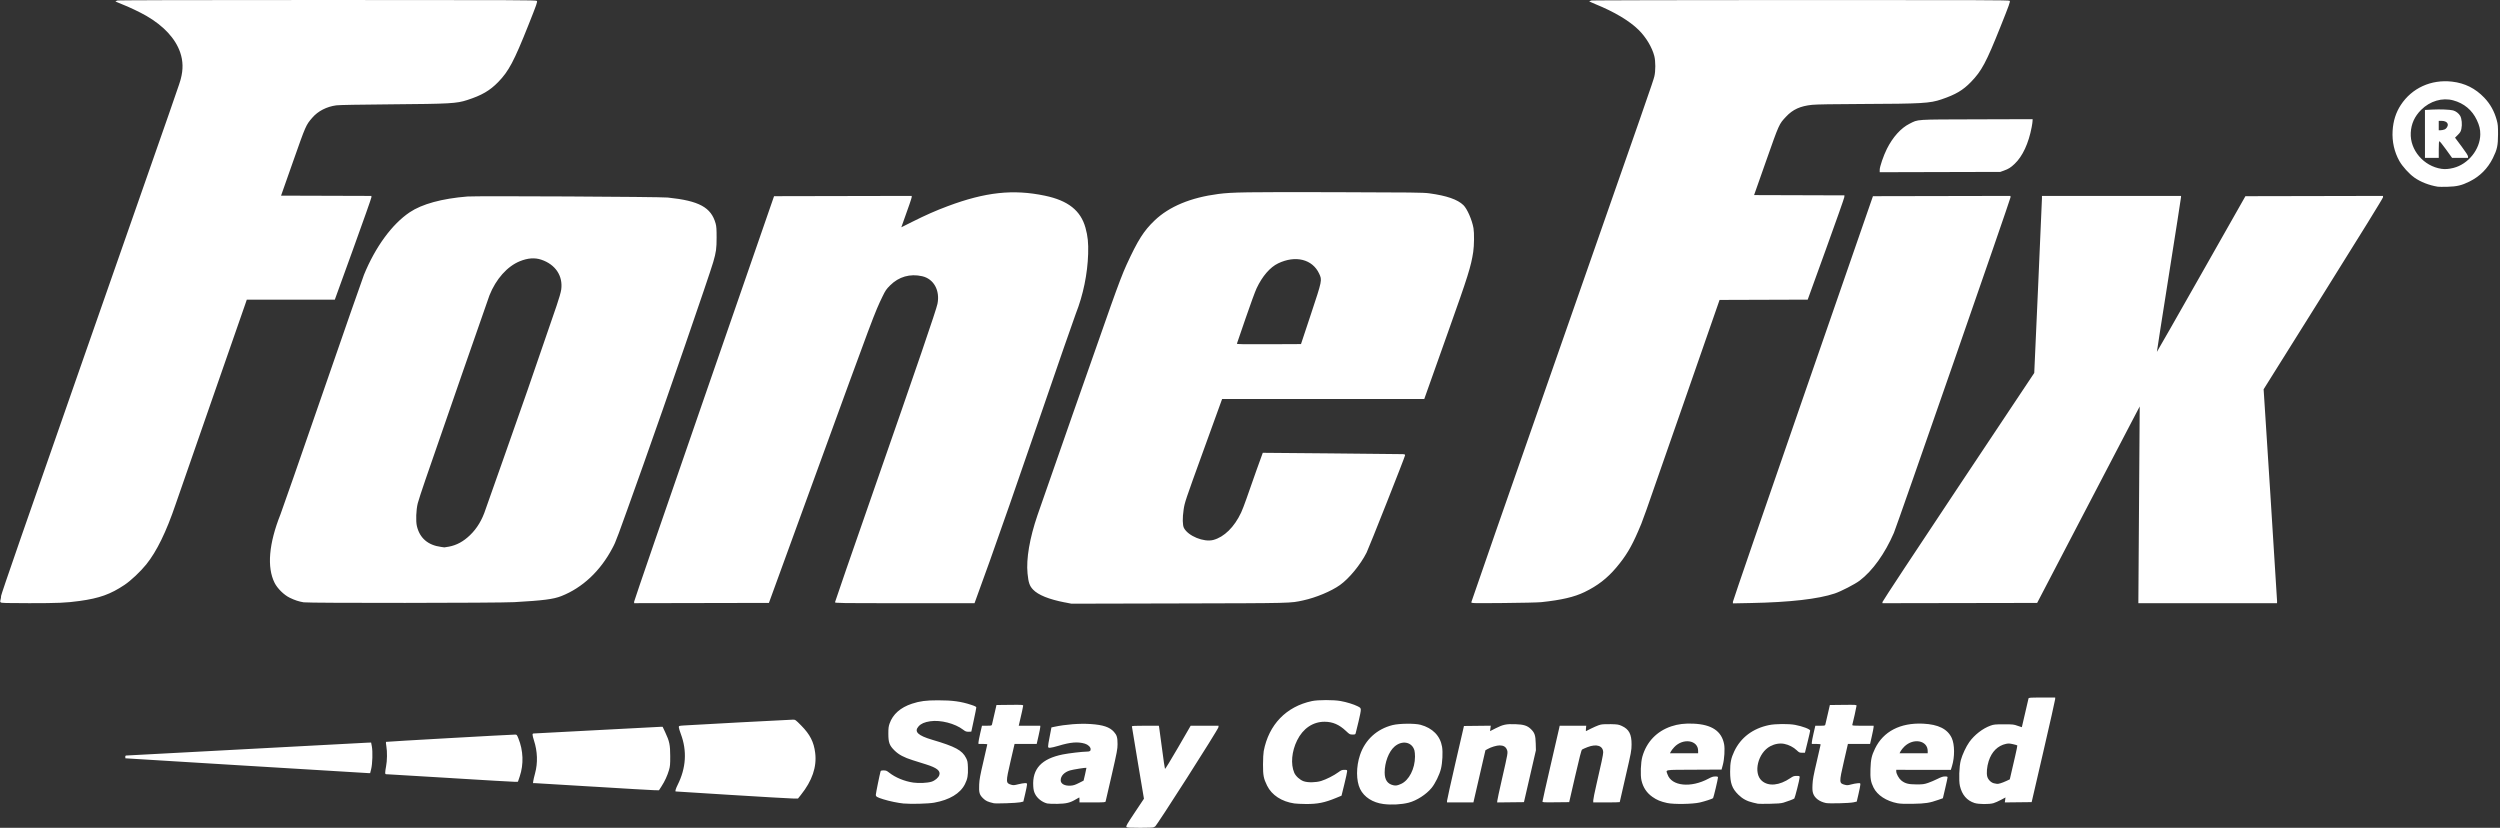 <svg xmlns="http://www.w3.org/2000/svg" width="151" height="50" viewBox="0 0 4530 1500"><rect x="0" y="0" width="4530" height="1500" fill="#333333" stroke="none"/><path fill="#FFF" d="M2041.14 1498.386c-1.178-1.33.86-4.87 15.16-26.326l16.524-24.79-10.905-64.885c-6-35.687-10.91-65.448-10.92-66.135-.01-.966 5.53-1.25 24.38-1.25h24.39l.52 2.25c.29 1.237 2.65 18.675 5.24 38.75s5.04 36.866 5.44 37.314c.4.448 11.03-16.97 23.62-38.708l22.88-39.522 25.31-.042 25.31-.042-.32 2.828c-.46 4.094-112.83 180.114-115.01 180.147-.93.014-1.97.475-2.31 1.025-.39.623-9.56.986-24.31.962-20.03-.032-23.9-.276-25.05-1.576zm465.86-41.474c-19.653-2.523-35.28-12.565-42.493-27.308-7.32-14.96-7.36-40.394-.097-61.81 9.31-27.455 30.603-46.906 59.09-53.982 12.015-2.984 40.284-3.266 50.5-.503 21.857 5.91 35.683 20.03 39.032 39.87 1.643 9.73.68 28.84-2.008 39.82-2.643 10.79-10.417 26.69-16.957 34.69-9.67 11.82-27 23-41.49 26.75-12.963 3.36-31.013 4.33-45.577 2.46zm31.697-36.443c14.41-6.41 25.246-27.61 25.28-49.47.01-4.13-.44-9.13-.993-11.12-4.344-15.64-22.395-19.12-36.217-6.99-10.395 9.12-17.78 28.64-17.757 46.91.017 13.2 5.047 20.64 15.58 23.04 4.716 1.07 7.295.64 14.106-2.39zm-901.03 35.53c-10.57-1.03-26.18-4.27-37.167-7.72-11.632-3.66-13.5-4.8-13.5-8.21 0-2.47 7.095-37.38 8.602-42.34.414-1.36 1.64-1.75 5.495-1.75 4.28 0 5.658.55 10.028 4 11.38 8.99 27.773 15.76 43.776 18.06 10.06 1.45 25.47.72 32.91-1.56 6.31-1.93 12.64-7.29 14.21-12.05 2.54-7.7-4.26-13.16-24.21-19.42-7.31-2.3-18.06-5.67-23.89-7.51-16.02-5.05-25.24-9.95-32.98-17.54-9.31-9.14-11.26-14.42-11.27-30.5-.01-9.89.39-13.14 2.25-18.45 5.88-16.82 19.68-29.03 40.6-35.92 14.2-4.68 25.37-6.14 46.96-6.14 26.48 0 41.71 2.07 60.3 8.2 7.11 2.34 9.25 3.46 9.25 4.85 0 .98-2.02 11.16-4.5 22.61-2.47 11.45-4.5 20.93-4.5 21.07 0 .14-2.24.26-4.99.26-4.21 0-5.73-.57-9.75-3.66-14.78-11.37-41.15-18.14-59.76-15.35-10.3 1.55-16.61 4.29-20.98 9.13-8.7 9.64-1.59 16.69 24.58 24.4 41.92 12.35 54.39 19.07 61.41 33.12 2.63 5.26 2.97 7.07 3.32 17.47.47 13.84-.74 20.48-5.4 29.8-8.46 16.91-27.91 28.61-55.91 33.62-10.57 1.89-41.84 2.73-54.83 1.48zm260.068-.06c-9.343-2.31-18.306-9.34-22.284-17.47-2-4.1-2.8-7.54-3.19-13.82-1.97-31.59 14.95-49.83 53.44-57.6 10.64-2.15 35.31-5.07 43.01-5.1 5.9-.02 7.54-.99 7.54-4.44 0-3.77-4.74-8.33-10.42-10.01-12.84-3.82-26.06-2.74-47.99 3.92-6.41 1.94-13.28 3.54-15.25 3.54-4.5 0-4.49.26-.48-20.69l3.1-16.19 5.02-1.08c20.82-4.47 46.1-6.4 66.09-5.06 22.37 1.5 34.36 5.5 42.03 14.04 5.41 6.01 6.67 10.25 6.67 22.47 0 8.83-1.01 14.2-10.56 55.88-5.81 25.37-10.79 46.91-11.06 47.87-.46 1.6-2.48 1.75-23.93 1.75H1956v-4.5c0-2.48-.17-4.5-.38-4.5-.207 0-2.865 1.5-5.905 3.33-10.444 6.29-17.484 8.02-33.715 8.3-7.975.14-16.194-.17-18.265-.68zm57.187-37.11l8.552-4.35 2.7-11.48c1.486-6.32 2.6-11.58 2.476-11.71-.68-.68-24.13 3-29.65 4.66-10.495 3.15-17 9.99-17 17.88 0 6.51 7.248 10.45 17.935 9.76 5.11-.33 8.195-1.31 14.987-4.77zm390.578 37.04c-23.018-3.32-41.102-15.11-49.517-32.29-6.405-13.08-7.447-18.51-7.4-38.61.02-9.63.598-20.43 1.282-24 9.164-47.94 40.69-80.66 87.34-90.62 11.055-2.36 39.446-2.4 52.125-.07 10.988 2.02 23.46 5.86 30.67 9.45 4.982 2.48 5.528 3.08 5.8 6.33.166 1.97-1.696 11.65-4.137 21.5-2.442 9.85-4.723 19.15-5.07 20.66-.587 2.56-.986 2.75-5.74 2.75-4.914 0-5.374-.25-11.975-6.48-12.334-11.64-24.11-16.69-38.878-16.69-21.008 0-39.032 12.24-49.587 33.67-9.916 20.13-11.94 43.05-5.192 58.78 2.65 6.16 10.28 13.04 17.06 15.38 7.72 2.66 22.04 2.41 31.72-.55 9.14-2.8 23.12-9.88 31.1-15.76 5.12-3.77 6.59-4.36 10.91-4.36 4.79 0 5 .12 5.01 2.75 0 1.51-2.28 12.04-5.08 23.41l-5.08 20.66-9.67 3.99c-21.01 8.68-33.78 11.24-55.05 11.07-8.04-.07-17.32-.51-20.62-.99zm675.5-.8c-12.044-2.67-18.738-5.44-26.747-11.06-10.383-7.29-16.857-17-19.867-29.77-2.256-9.58-1.406-32.81 1.583-43.27 7.64-26.75 26.14-46.07 52.55-54.89 12.2-4.07 24.14-5.51 39.98-4.81 33.24 1.46 51.13 13.46 55.62 37.3 1.61 8.55.45 27.08-2.33 37.39l-2.3 8.5-49.75.26c-56.23.29-51.28-.59-48.17 8.52 7.24 21.25 42.27 24.86 74.24 7.66 5.69-3.07 8.42-3.94 12.25-3.94 4.12 0 4.92.3 4.92 1.85 0 2.87-8.01 36.55-8.9 37.44-1.31 1.3-14.62 5.67-23.93 7.84-13.01 3.04-47.27 3.59-59.18.95zm56-94.65c0-19.45-27.345-23.62-43.268-6.6-2.485 2.65-5.253 6.25-6.15 7.99l-1.633 3.15H3077v-4.55zm108.5 95.96c-1.1-.26-5.15-1.19-9-2.06-10.826-2.47-19.1-6.93-26.61-14.34-11.492-11.35-14.89-20.89-14.89-41.78 0-16.28 1.665-24.49 7.447-36.74 11.827-25.05 33.673-41.55 63.03-47.61 11.515-2.38 35.714-2.57 47.273-.38 13.65 2.59 27.235 7.77 27.273 10.4.013.87-2.113 10.25-4.724 20.84l-4.75 19.25h-5.1c-4.68 0-5.49-.37-9.78-4.49-5.84-5.6-14.34-9.95-22.58-11.58-8.13-1.6-17.22-.06-25.4 4.3-22.3 11.88-31.23 48.54-15.26 62.57 12.07 10.6 31.81 8.74 51.76-4.88 5-3.41 6.51-3.94 11.28-3.94 5.35 0 5.51.08 5.48 2.75-.03 3.53-8.54 37.24-9.64 38.21-1.28 1.13-13.24 5.67-19.89 7.55-4.36 1.23-11.02 1.77-24.95 2.02-10.45.18-19.9.13-21-.13zm253-.84c-20.64-4.02-36.767-14.56-43.723-28.59-4.957-10-6.066-16.74-5.5-33.47.594-17.56 2.087-24.26 8.254-37.03 15.01-31.09 45.77-47.07 86.97-45.18 27.76 1.27 44.6 9.73 52.14 26.18 5.33 11.64 5.5 34.21.38 50.74l-2.09 6.75H3436v2.8c0 4.19 4.69 12.79 8.84 16.22 6.92 5.71 13.1 7.36 27.66 7.38 11.48.02 13.936-.29 21-2.66 4.4-1.48 12.05-4.72 17-7.21 6.894-3.47 10.11-4.53 13.75-4.53 3.87 0 4.744.32 4.72 1.75-.018.96-1.933 9.85-4.256 19.75l-4.225 18-8 2.82c-16.07 5.68-23.33 6.82-46 7.23-15.04.27-22.99 0-28-.98zm54.5-94.61c0-19.31-25.783-24.28-42.33-8.17-2.658 2.58-5.704 6.39-6.77 8.45l-1.94 3.75H3493v-4.04zm84.91 94.14c-13.853-4.44-22.744-14.77-26.524-30.85-2.28-9.7-1.39-35.6 1.61-46.76 2.685-10 9.6-24.78 15.38-32.88 9.36-13.12 24.422-24.74 38.624-29.81 5.857-2.09 8.23-2.32 24-2.32 16.536 0 17.91.15 24.948 2.72 4.096 1.49 7.525 2.62 7.62 2.5.095-.12 2.737-11.47 5.87-25.22 3.136-13.75 5.925-25.78 6.2-26.75.455-1.6 2.493-1.75 24.43-1.75H3724l-.02 2.75c-.01 1.52-9.602 44.15-21.317 94.75l-21.3 92-24.32.27-24.32.27.618-4.51.62-4.51-8.23 4.41c-4.52 2.43-10.67 5.12-13.66 5.99-7.7 2.24-26.71 2.06-34.16-.32zm56.717-39.54l7.127-3.36 2.735-11.86c1.5-6.52 4.66-20.18 7.03-30.35 2.36-10.17 4.1-18.81 3.87-19.19-.24-.38-3.78-1.44-7.87-2.35-5.99-1.33-8.43-1.45-12.52-.57-15.06 3.23-26.12 14.24-31.54 31.38-3.19 10.07-4.23 21.92-2.48 28.15 1.6 5.73 7.33 11.172 12.7 12.072 2.09.35 4.26.755 4.81.89 2.1.54 9.28-1.62 16.12-4.84zM1800.5 1455.42c-10.885-2.543-14.214-4.09-19.16-8.902-6.63-6.443-7.726-10.33-7.074-25.02.4-9 1.785-16.533 7.61-41.44 3.92-16.74 7.124-30.804 7.124-31.25 0-.44-3.6-.805-8-.805h-8l-.02-2.75c-.013-1.512 1.415-8.937 3.17-16.5l3.194-13.75h8.81c8.31 0 8.838-.126 9.34-2.25.294-1.237 2.24-9.674 4.326-18.75l3.792-16.5 24.194-.267c22.573-.25 24.193-.15 24.182 1.5-.01 1.43-2.597 13.17-7.497 34.017l-.52 2.25H1885v2.25c0 1.238-1.46 8.66-3.25 16.498l-3.25 14.25h-40.114l-7.298 31.53c-8.845 38.21-8.8 39.44 1.504 42.49 3.514 1.04 5.273.91 12.44-.9 4.592-1.16 10.063-2.11 12.158-2.11 3.5 0 3.806.22 3.76 2.75-.026 1.51-1.53 9.04-3.34 16.73l-3.295 13.97-5.907 1.33c-5.763 1.3-43.798 2.6-47.908 1.64zm1507.77-.415c-11.457-2.427-20.1-8.97-22.872-17.314-1.28-3.85-1.53-7.38-1.137-16.06.42-9.15 1.77-16.49 7.63-41.39 3.92-16.64 7.12-30.71 7.12-31.25 0-.56-3.43-.98-8-.98h-8l-.01-2.75c0-1.51 1.43-8.94 3.18-16.5l3.19-13.75h8.8c8.3 0 8.84-.13 9.37-2.25.31-1.24 2.27-9.67 4.36-18.75l3.8-16.5 24.16-.27c23.04-.25 24.17-.18 24.17 1.61 0 1.62-6.18 29.55-7.62 34.42-.48 1.63.89 1.75 19.05 1.75H3395l.01 2.25c0 1.24-1.44 8.66-3.204 16.5l-3.21 14.25h-40.173l-7.32 31.85c-8.836 38.43-8.793 39.38 1.915 42.22 3.79 1.01 5.497.91 10.987-.61 3.575-.99 8.863-1.99 11.75-2.22 5.21-.42 5.25-.4 5.21 2.42-.022 1.57-1.5 9.13-3.287 16.81l-3.247 13.97-5.96 1.35c-7.16 1.61-44.11 2.52-50.19 1.23zM2622 1451.23c0-1.524 6.906-32.687 15.347-69.25l15.346-66.48 24.285-.268 24.284-.268-.654 4.936-.655 4.936 10.302-5.234c13.21-6.712 19.002-7.923 35.343-7.388 15.28.5 21.878 2.57 28.424 8.923 6.772 6.573 8.366 11.292 8.733 25.863l.315 12.5-10.827 47-10.827 47-24.208.268-24.208.268v-2.46c0-1.353 3.79-19.024 8.42-39.268 11.108-48.558 11.117-48.613 9.153-53.756-2.018-5.283-6.183-7.816-12.965-7.883-5.503-.06-15.69 2.99-22.056 6.6l-3.948 2.23-8.77 38c-4.822 20.9-9.72 42.16-10.883 47.24l-2.11 9.25H2622v-2.77zm173 .95c0-1.02 6.55-30.165 14.556-64.767s15.018-65.05 15.583-67.663l1.02-4.75h48.09l-.49 5.035c-.27 2.77-.21 4.894.12 4.72 12.63-6.596 22.33-10.87 26.75-11.785 3.24-.674 11.09-1.007 18.72-.794 11.93.333 13.7.63 19.44 3.258 12.99 5.953 17.73 14.993 17.62 33.566-.07 10.948-.58 13.716-10.75 57.66-5.88 25.39-10.68 46.426-10.68 46.75 0 .325-10.8.59-24 .59h-24v-3.823c0-2.102 2.5-14.59 5.56-27.75 8.95-38.545 12.44-55.048 12.44-58.908 0-12.2-11.8-16.19-28.56-9.67-4.43 1.72-8.82 3.7-9.75 4.39-1.23.9-4.71 14.37-12.49 48.25l-10.8 47-24.21.26c-23.01.25-24.21.17-24.21-1.59zm-1469.5-11.696c-55.55-3.453-101.112-6.325-101.25-6.38-1.125-.463.387-5.42 3.624-11.876 15.34-30.603 17.274-61.675 5.746-92.366-1.99-5.302-3.62-10.766-3.62-12.144 0-2.435.248-2.524 8.75-3.143 13.392-.976 193.304-10.575 198.205-10.575 4.154 0 4.69.388 14.927 10.76 15.855 16.066 22.81 29.718 25.248 49.554 3.112 25.32-5.39 50.31-25.832 75.936l-5.384 6.75-9.707-.118c-5.34-.066-55.157-2.945-110.707-6.398zm-250-15.044c-56.1-3.475-103.735-6.345-105.855-6.38l-3.855-.06.475-3.75c.26-2.062 1.705-8.25 3.21-13.75 5.217-19.087 4.52-40.002-1.995-59.963-1.364-4.18-2.48-8.71-2.48-10.068 0-2.12.462-2.47 3.25-2.48 1.787 0 52.975-2.7 113.75-6s112.345-6 114.6-6h4.098l4.678 9.94c7.664 16.29 8.995 22.62 9.055 43.05.05 15.33-.23 18.47-2.22 25.39-2.87 9.94-7.68 20.39-13.58 29.51l-4.58 7.09-8.27-.12c-4.54-.07-54.17-2.97-110.27-6.44zm-257-15.484c-60.5-3.76-112.362-6.862-115.25-6.895-5.244-.06-5.25-.06-5.25-3.31 0-1.78.714-6.85 1.586-11.25 1.962-9.9 2.188-26.6.49-36.31-.703-4.02-1.004-7.59-.67-7.92.49-.49 223.17-13.05 234.094-13.21 2.777-.04 3.204.46 5.746 6.71 9.056 22.25 9.937 47.11 2.454 69.25l-3.212 9.5-4.994.15c-2.747.08-54.494-2.93-114.994-6.69zm-373-22.517c-119.9-7.33-218.113-13.35-218.25-13.39-.138-.03-.25-1.18-.25-2.56 0-1.87.527-2.5 2.088-2.5 1.148 0 98.01-5.17 215.25-11.48 117.24-6.32 216.524-11.6 220.634-11.75l7.472-.27 1.335 7c1.81 9.52 1.12 31.69-1.28 41.25l-1.83 7.25-3.59-.12c-1.97-.07-101.69-6.12-221.59-13.44zm1484-295.83c-29.048-5.7-48.286-13.48-57.632-23.3-6.298-6.62-8.333-12.58-9.974-29.17-2.62-26.51 3.792-64.06 18.038-105.65 12.993-37.93 115.16-329.69 133.04-379.93 13.655-38.37 21.786-59.58 28.18-73.5 20.71-45.11 31.215-61.69 51.104-80.68 26.39-25.2 65.356-41.4 115.17-47.88 25.03-3.26 50.155-3.65 211.074-3.26 140.865.34 160.39.57 171.175 2.04 31.682 4.3 51.41 11.12 62.032 21.44 6.817 6.62 15.58 26.64 18.242 41.68 1.52 8.6 1.27 31.47-.47 43.06-3.94 26.23-9.49 43.93-45.18 144-24.35 68.26-32.72 91.84-42.01 118.25l-1.5 4.25-183.16.01-183.16.01-33.88 93.52c-33.04 91.18-33.93 93.85-35.84 106.73-2.29 15.5-2.07 28.47.58 33.52 7.63 14.52 36 26.12 53.04 21.68 19.68-5.13 38.31-23.45 50.57-49.74 2.11-4.53 6.56-16.12 9.89-25.74 8.81-25.52 28.96-82.18 29.32-82.46.17-.13 54.53.34 120.8 1.05 66.27.7 124.21 1.31 128.75 1.34 7.76.06 8.25.19 8.25 2.22 0 2.32-65.55 168.02-69.75 176.33-11.08 21.88-31.63 46.88-48.25 58.69-15.78 11.21-43.49 22.78-66.5 27.78-23.93 5.19-17.2 5.03-225.5 5.53l-194.5.47-12-2.358zm445.824-522.11c20.598-62.01 20.55-61.77 14.92-73.79-12.166-26-42.726-33.62-74.244-18.51-14.7 7.05-28.634 23.18-39.045 45.2-2.624 5.55-11.622 30.12-19.995 54.59-8.373 24.47-15.44 45.06-15.702 45.75-.382 1 11.31 1.2 57.825 1l58.303-.26 17.938-54zM1.168 1091.41c-1.027-1.162-1.084-2.217-.25-4.61.595-1.708 1.082-4.89 1.082-7.073 0-2.7 46.5-136.857 145.612-420.1 185.035-528.795 177.294-506.57 180.03-516.965 4.444-16.885 4.102-32.25-1.055-47.412-8.58-25.223-29.725-48.167-61.22-66.428-11.418-6.62-32.13-16.484-44.867-21.37C210.074 3.462 207.36 2 210.36 2c.966 0 1.48-.45 1.14-1-.412-.666 126.347-1 379.512-1C936.807 0 971.286.143 972.73 1.587c1.45 1.45.13 5.247-15.198 43.75-26.154 65.7-35.704 83.715-54.764 103.305-15.19 15.614-29.943 24.174-56.318 32.678-19.327 6.23-30.63 6.868-136.95 7.716-57.842.46-95.04 1.147-100.188 1.848-17.525 2.385-33.053 10.385-43.372 22.346-11.673 13.528-11.683 13.55-34.885 79.432L509.278 354.5l81.86.256 81.862.256v2.47c0 1.36-14.922 43.658-33.16 93.995L606.68 543h-159.5l-2.47 7.25c-1.357 3.987-28.898 83.075-61.202 175.75s-61.633 177.05-65.175 187.5c-16.985 50.112-34.387 85.776-53.295 109.226-10.534 13.065-27.98 29.49-39.448 37.14-25.516 17.02-45.287 24.094-81.368 29.114-24.067 3.35-39.46 4.02-91.172 3.982-43.757-.033-50.73-.24-51.882-1.546zm549.148.01c-9.086-1.53-15.9-3.766-25.315-8.307-10.36-5-22.32-16.76-27.44-26.98-14.13-28.19-10.44-71.17 10.67-124.14 2.74-6.88 36.92-104.96 75.95-217.96 39.03-113.008 72.93-210.258 75.33-216.11 20.71-50.567 50.8-91.69 82.86-113.25 22.32-15.003 58.46-24.883 104.66-28.6 16.08-1.294 349.12.433 363 1.88 56.91 5.94 78.61 17.757 86.76 47.247 1.38 4.98 1.74 10.26 1.72 25.292-.02 20.052-.88 26.25-6.11 44.373-6.75 23.35-87.65 257.95-126.77 367.625-50.43 141.362-49.05 137.65-55.81 150.5-21.9 41.64-54.22 72.007-92.77 87.173-14.2 5.586-32.51 7.942-85 10.932-28.87 1.644-372.11 1.93-381.68.315zm263.01-100.86c14.226-2.723 26.282-9.264 38.248-20.753 12.826-12.313 22.082-27.71 28.443-47.315 1.784-5.5 16.648-47.573 33.03-93.498 24.943-69.925 55.998-159.35 95.498-275 4.49-13.145 7.755-24.55 8.403-29.35 3.345-24.784-10.472-45.463-36.134-54.077-11.765-3.95-24.4-3.05-38.78 2.758-22.822 9.217-43.385 32.31-55.156 61.937-1.944 4.892-89.623 257.362-115.928 333.81-6.545 19.02-12.85 38.37-14.01 43-2.933 11.697-3.702 32.044-1.556 41.172 5.102 21.7 19.995 34.59 43.616 37.75 3.025.406 5.798.796 6.162.868.364.07 4.038-.52 8.165-1.31zm335.705 99.688c.02-1.514 57.07-167.453 126.79-368.753l126.76-366 124.72-.255 124.72-.254v2.092c0 1.715-5.2 16.89-17.53 51.104l-1.33 3.687 19.69-9.85c25.01-12.51 42.41-20.2 64.3-28.39 68.45-25.62 118.76-31.04 176.2-19.02 42.06 8.8 64.89 26.87 73.58 58.23 4.15 14.97 5.41 27.32 4.8 47.14-1.12 36.36-9.03 74.74-22.33 108.34-3.01 7.61-33.54 95.59-67.84 195.51-34.29 99.92-73.91 213.62-88.04 252.66-14.13 39.04-26.13 72.22-26.68 73.73l-.99 2.75h-126.4c-121.06 0-126.4-.08-126.4-1.8 0-.99 31-90.65 68.89-199.25 80.08-229.53 114.48-330.11 116.75-341.33 4.92-24.24-6.72-45.3-27.66-50.07-21.98-5-42.36.82-58.19 16.63-6.77 6.75-8.47 9.24-13.69 20.01-14.44 29.81-15.28 32.05-123 327.8l-82.87 227.5-122.11.25-122.12.25.03-2.757zm1516.97.998c0-1.06 67.53-194.94 150.07-430.84 172.31-492.483 179.26-512.46 181.58-521.904 2.37-9.64 2.34-27.713-.06-37-4.07-15.77-14.97-34-28.17-47.083-16.74-16.6-44.21-33-78.76-47-9.72-3.94-12.37-5.36-10.15-5.45 2.6-.1 2.73-.23 1-.98-1.12-.48 165.29-.89 378.32-.93 330.68-.06 380.52.12 381.77 1.38 1.27 1.26-.85 7.21-16.66 46.75-25.99 65.02-34.19 80.39-53.63 100.41-14.59 15.03-27.51 22.65-53.28 31.42-21.08 7.18-35.09 7.99-144.51 8.4-52.23.2-81.96.7-90 1.52-21.32 2.17-35.01 8.38-47.17 21.41-12.85 13.76-12.36 12.67-36.13 80.14l-21.84 62 81.89.25 81.89.26-.31 3.33c-.17 1.83-15.16 44.34-33.31 94.47l-33 91.14-79.85.27-79.85.26-65.4 188c-77.77 223.59-72.86 209.75-82.13 231.17-12.5 28.89-22.31 45.19-39.4 65.49-16.66 19.79-34.09 33.26-57.86 44.74-18.51 8.94-41.57 14.32-78 18.21-5.83.62-36.38 1.33-68.75 1.592-57.11.46-58.25.44-58.25-1.46zm474.03-.84c.02-1.6 57.12-167.61 126.89-368.91l126.85-366 124.62-.25 124.62-.25v2.77c0 3.1-205.8 595.165-211.25 607.736-16.36 37.755-38.73 68.967-62.05 86.593-8.61 6.51-33.68 19.444-45.14 23.293-30.01 10.08-81.47 15.947-151.8 17.3l-32.75.634.03-2.91zm270.97.48c0-1.16 61.89-95.03 137.53-208.6l137.53-206.48 6.97-155.65c3.84-85.61 6.97-157.79 6.98-160.404l.01-4.75h252v2.207c0 1.21-9.9 64.73-22.01 141.15-12.11 76.42-21.88 139.08-21.72 139.24.17.16 36.33-63.24 80.36-140.9l80.05-141.2 124.66-.25 124.66-.26v2.47c0 1.54-40.38 66.96-108.16 175.19l-108.17 172.73 12.2 190.06c6.71 104.53 12.18 191.75 12.16 193.81l-.04 3.75H3874.7l.654-96.25c.37-52.94.92-133.15 1.23-178.25l.57-82-16.52 31.5c-9.08 17.32-50.9 97.42-92.92 178l-76.4 146.5-140.15.25-140.14.25v-2.12zm1006.5-752.53c-15.81-2.51-31.55-8.66-42.9-16.75-9.33-6.66-21.37-19.96-26.86-29.67-9.23-16.33-13.54-35.52-12.34-54.937 1.11-17.96 5.89-33.03 14.81-46.7 20.11-30.81 54.99-46.71 92.9-42.37 23.14 2.65 42.35 12.24 58.47 29.19 10.87 11.42 18.25 24.76 22.6 40.86 1.99 7.35 2.29 10.79 2.25 25.5-.06 20.26-1.61 27.42-9.32 43-9.39 18.96-23.58 33.15-42.58 42.57-13.92 6.9-22.8 8.99-40 9.42-7.7.19-15.35.13-17-.13zm28-34.05c26.88-6.65 48.55-33.68 48.77-60.81.08-9.11-1.63-16.15-6.28-26-8.55-18.11-23.09-30.24-42.65-35.61-19.83-5.44-42.16 1.15-58.24 17.18-11.88 11.85-17.98 25.28-18.83 41.48-1.64 31.26 23.38 60.633 55.72 65.394 6.46.95 13.16.445 21.53-1.63zm-51.5-61.67v-43.37l13.5-.716c13.92-.738 31.44-.04 37.39 1.488 5.02 1.29 10.48 5.468 13 9.96 2.84 5.043 3.8 15.44 2.16 23.345-1.03 4.965-1.99 6.626-6.37 11l-5.16 5.152 11.75 15.72c7.77 10.386 11.75 16.575 11.75 18.25V286h-28.89l-10.8-15c-5.94-8.25-11.36-15-12.05-15-.94 0-1.25 3.667-1.25 15v15h-25v-43.365zm35.57-8.1c3.76-1.57 6.56-6.355 5.68-9.703-.93-3.583-5.13-5.834-10.88-5.834H4419v17h3.532c1.943 0 5.107-.66 7.033-1.46zm-1023.55 73.24c.02-5.75 6.85-25.71 12.99-37.976 10.71-21.386 25.49-37.794 41.08-45.586 16.37-8.187 8.04-7.64 121.68-7.98l101.25-.307v2.92c0 1.607-.71 6.684-1.58 11.283-5.59 29.62-16.53 53.2-31.05 66.902-7.11 6.713-10.87 9.07-19.37 12.12l-6.5 2.335-109.25.28-109.25.28.02-4.28z"/></svg>